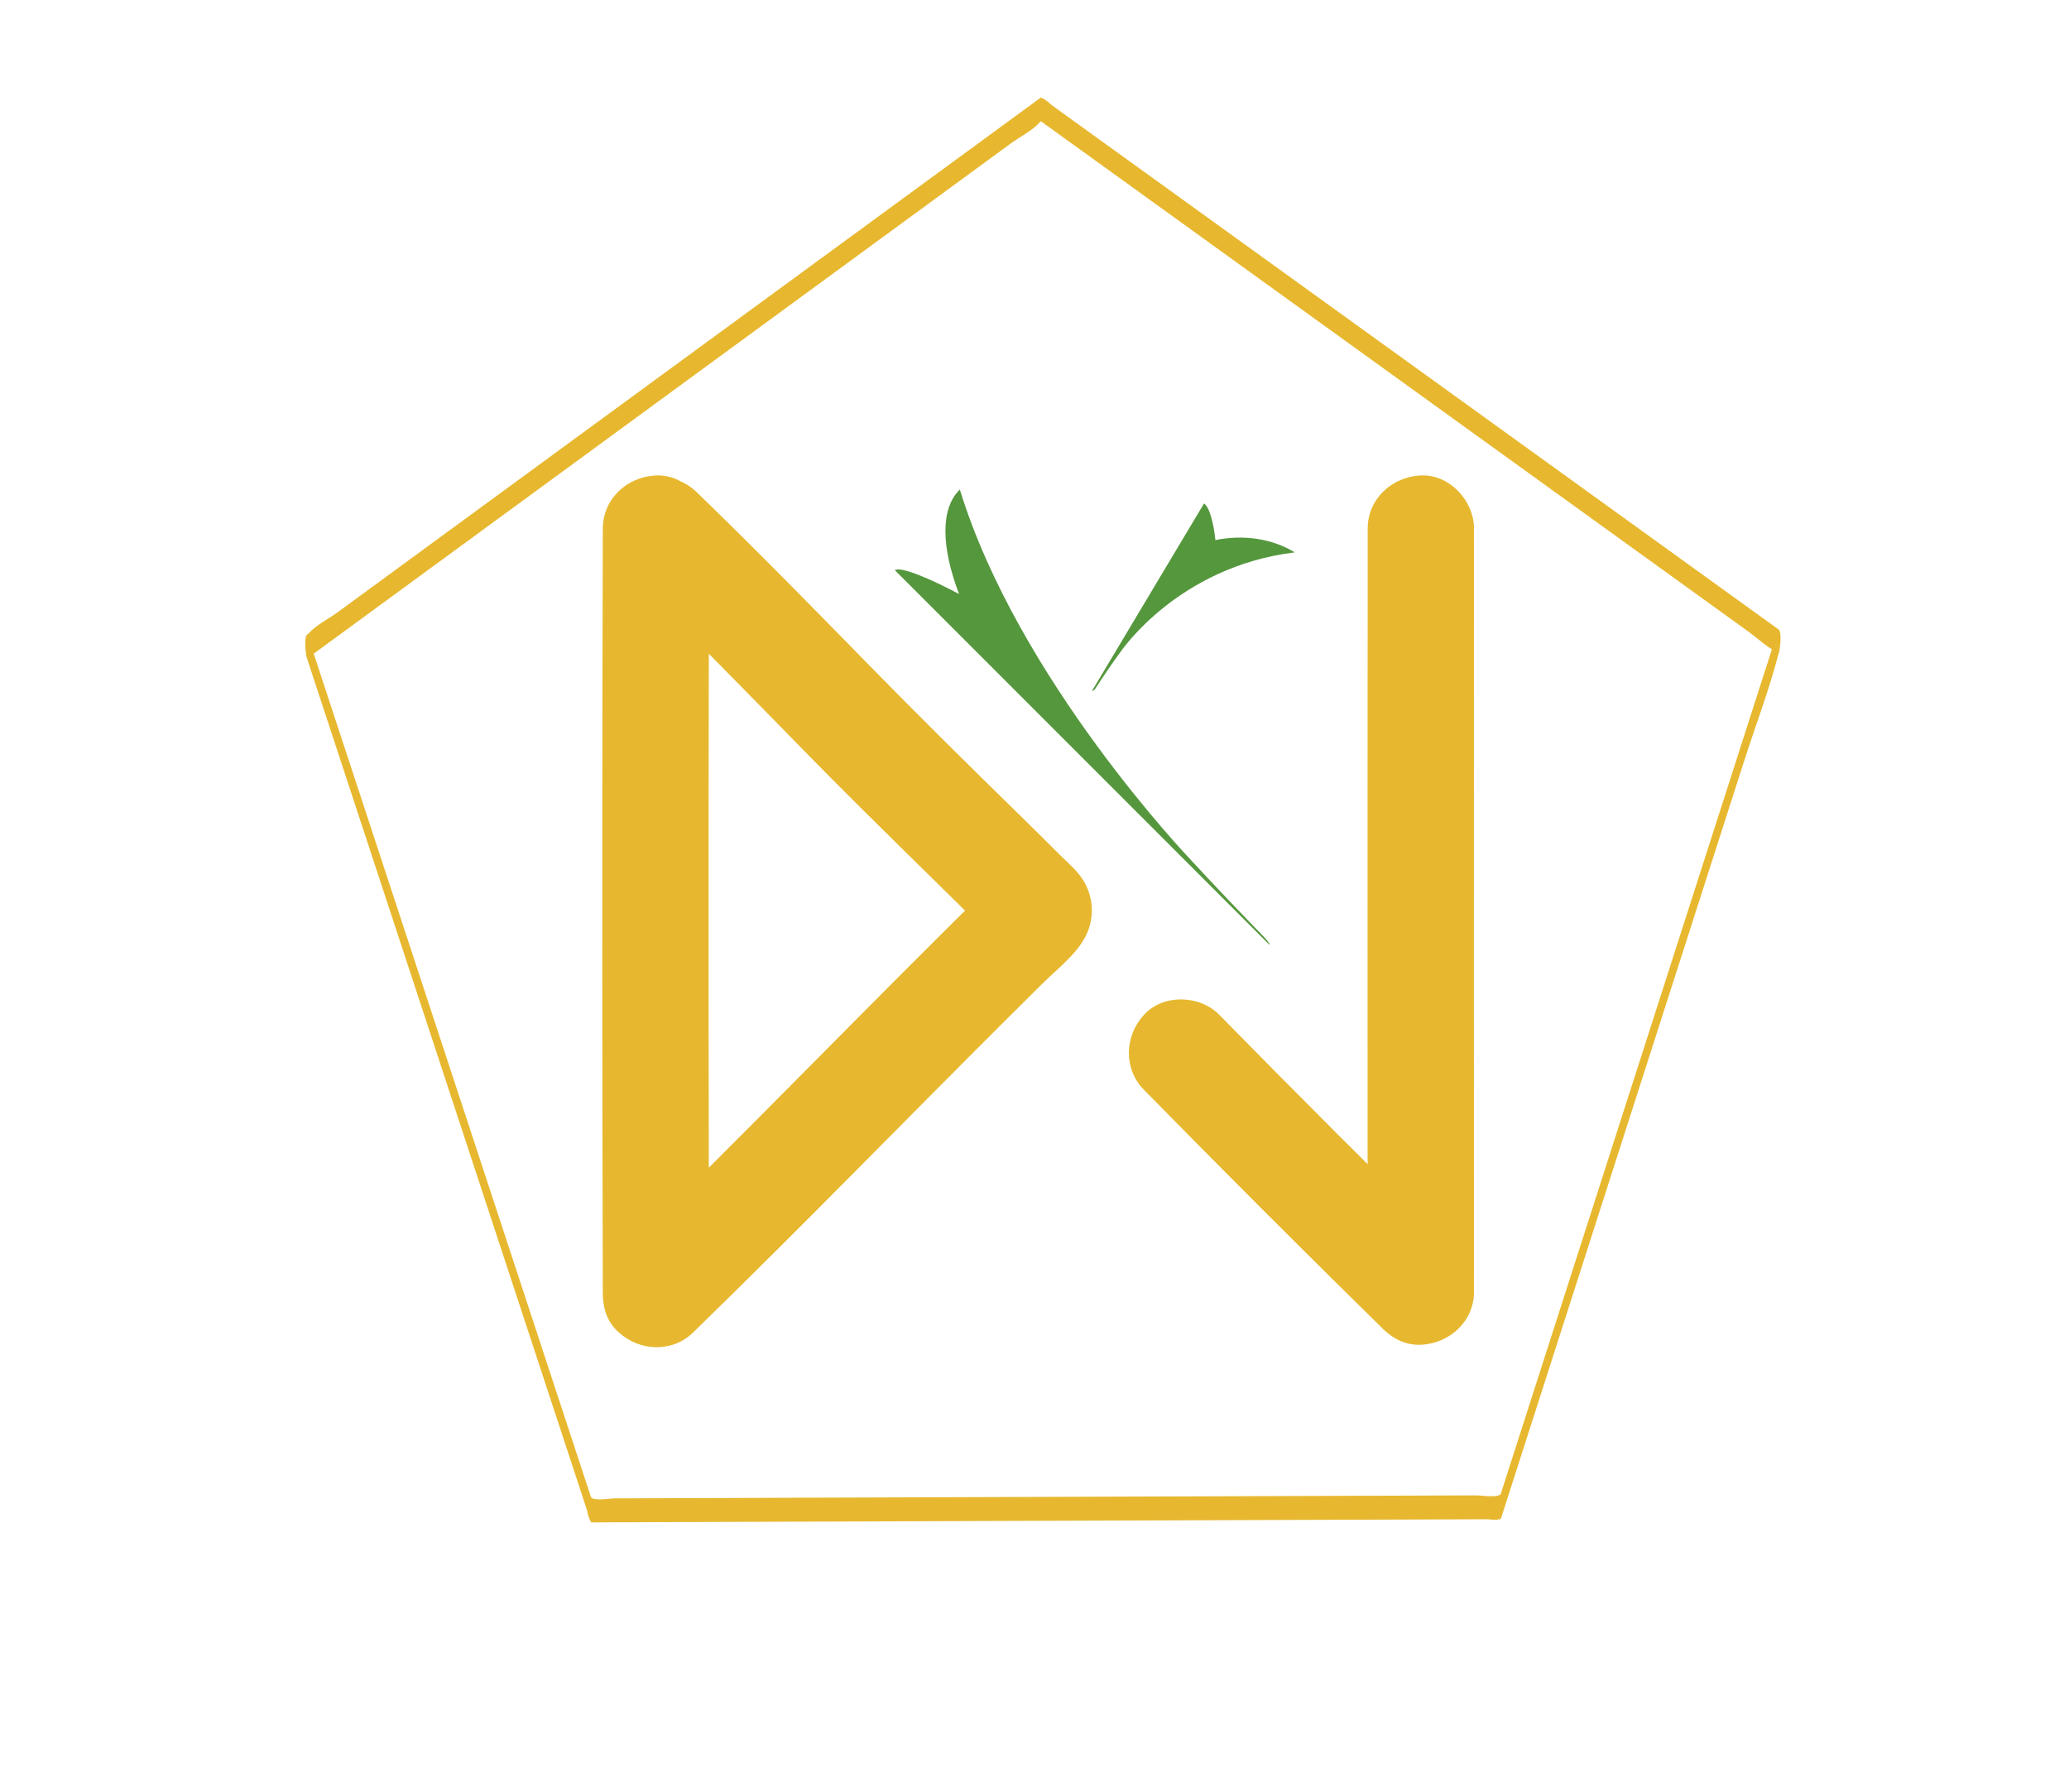 <?xml version="1.0" encoding="iso-8859-1"?>
<!-- Generator: Adobe Illustrator 19.0.0, SVG Export Plug-In . SVG Version: 6.00 Build 0)  -->
<svg version="1.1" id="Capa_1" xmlns="http://www.w3.org/2000/svg" xmlns:xlink="http://www.w3.org/1999/xlink" x="0px" y="0px"
	 viewBox="0 0 778.461 674.181" style="enable-background:new 0 0 778.461 674.181;" xml:space="preserve">
<g id="XMLID_6_">
	<g id="XMLID_34_">
		<path id="XMLID_48_" style="fill:#E7B82F;" d="M430.442,410.029c29.735,30.285,59.725,60.277,90.011,90.011
			c12.296,12.072,34.178,3.319,34.142-14.142c-0.001-0.359-0.002-0.719-0.002-1.078c-0.022-10.461-9.184-20.484-20-20
			c-11.125,0.498-19.638,8.786-20,20c-0.012,0.359-0.004,0.719,0.002,1.078c0.193,10.454,9.061,20.49,20,20
			c10.83-0.485,20.007-8.788,20-20c-0.05-74.576-0.062-149.152-0.033-223.729c0.008-21.104,0.019-42.208,0.033-63.312
			c0.007-10.462-9.204-20.484-20-20c-10.842,0.486-19.992,8.788-20,20c-0.05,74.487-0.061,148.975-0.033,223.462
			c0.008,21.193,0.019,42.385,0.033,63.578c13.333,0,26.667,0,40,0c-0.007-0.359-0.014-0.719-0.002-1.078c-13.333,0-26.667,0-40,0
			c0.001,0.359,0.001,0.719,0.002,1.078c11.381-4.714,22.761-9.428,34.142-14.142c-30.286-29.733-60.276-59.726-90.011-90.011
			c-7.342-7.477-21.023-7.91-28.284,0C423.058,389.789,422.609,402.05,430.442,410.029L430.442,410.029z"/>
	</g>
</g>
<g id="XMLID_1_">
	<g id="XMLID_25_">
		<path id="XMLID_33_" style="fill:#E7B82F;" d="M226.81,198.857c-0.217,74.79-0.266,149.581-0.144,224.372
			c0.035,21.247,0.083,42.494,0.144,63.74c0.05,17.285,21.869,26.443,34.142,14.142c0.68-0.682,1.478-1.366,2.092-2.119
			c6.605-8.091,8.507-20.475,0-28.284c-8.165-7.495-20.161-7.689-28.284,0c-0.71,0.672-1.473,1.36-2.092,2.119
			c-6.605,8.091-8.507,20.475,0,28.284c8.076,7.413,20.268,7.796,28.284,0c39.648-38.558,78.191-78.225,117.356-117.269
			c4.662-4.648,9.333-9.287,14.015-13.914c5.365-5.302,12.249-10.537,15.883-17.215c3.641-6.691,3.426-14.638-0.407-21.189
			c-2.114-3.612-5.69-6.612-8.643-9.561c-4.92-4.912-9.85-9.814-14.823-14.673c-19.31-18.864-38.478-37.786-57.361-57.087
			c-21.446-21.922-42.9-43.84-64.947-65.161c-7.527-7.279-20.894-8.051-28.284,0c-7.228,7.874-8.034,20.514,0,28.284
			c24.126,23.332,47.537,47.38,71.013,71.36c23.544,24.05,47.839,47.28,71.634,71.074c-1.714-2.942-3.429-5.884-5.143-8.825
			c0.136,0.333,0.272,0.667,0.407,1c0.672-5.137,1.344-10.274,2.016-15.411c2.211-2.499,2.309-2.715,0.294-0.65
			c-0.712,0.698-1.424,1.397-2.135,2.096c-1.656,1.627-3.31,3.255-4.963,4.885c-2.821,2.782-5.638,5.569-8.452,8.36
			c-6.052,6.003-12.085,12.024-18.108,18.056c-11.929,11.949-23.811,23.945-35.699,35.935c-23.823,24.03-47.68,48.028-71.939,71.62
			c9.428,9.428,18.856,18.856,28.284,28.284c0.619-0.759,1.382-1.447,2.092-2.119c-9.428-9.428-18.856-18.856-28.284-28.284
			c-0.614,0.753-1.412,1.437-2.092,2.119c11.381,4.714,22.761,9.428,34.142,14.142c-0.216-74.891-0.267-149.783-0.144-224.675
			c0.034-21.146,0.083-42.291,0.144-63.437c0.03-10.462-9.221-20.483-20-20C235.948,179.344,226.843,187.644,226.81,198.857
			L226.81,198.857z"/>
	</g>
</g>
<g id="XMLID_3_">
	<line id="XMLID_45_" style="fill:#329642;" x1="347.44" y1="197.857" x2="491.321" y2="341.738"/>
	<g id="XMLID_39_">
		<g id="XMLID_43_">
			<path id="XMLID_44_" style="fill:#55973D;" d="M336.704,214.522l140.917,140.917c0.324-0.57-2.333-3.279-2.876-3.822
				c-9.253-9.56-18.162-18.856-27.237-28.701c-0.125-0.177-64.509-67.456-86.368-138.758c-7.352,7.122-7.021,21.6-0.299,39.315
				C351.505,218.476,338.948,212.835,336.704,214.522z"/>
		</g>
	</g>
</g>
<g id="XMLID_4_">
	<g id="XMLID_29_">
		<g id="XMLID_36_">
			<path id="XMLID_37_" style="fill:#55973D;" d="M453.014,189.399L410.9,259.858c0.58,0.263,1.413-1.06,1.575-1.331
				c2.997-4.592,5.952-9.003,9.247-13.453c0.077-0.057,21.508-31.922,65.438-37.275c-8.75-5.308-19.55-6.738-29.874-4.617
				C456.795,198.023,455.317,190.965,453.014,189.399z"/>
		</g>
	</g>
</g>
<g id="XMLID_35_">
	<g id="XMLID_17_">
		<path id="XMLID_21_" style="fill:#E7B82F;" d="M391.682,45.646c9.226,6.654,18.451,13.308,27.677,19.962
			c22.017,15.879,44.033,31.759,66.05,47.638c26.766,19.305,53.531,38.61,80.297,57.914c23.041,16.618,46.082,33.237,69.123,49.855
			c7.675,5.536,15.351,11.072,23.026,16.607c3.441,2.482,7.015,5.907,10.826,7.808c0.171,0.085,0.329,0.237,0.485,0.35
			c-0.044-2.946-0.088-5.893-0.132-8.839c-7.217,22.476-14.433,44.952-21.65,67.428c-14.648,45.621-29.297,91.243-43.945,136.864
			c-11.556,35.991-23.112,71.982-34.669,107.973c-1.203,3.748-2.407,7.496-3.61,11.245c-0.537,1.672-0.342,1.769-1.232,2.078
			c-2.32,0.806-6.367,0.022-8.791,0.031c-5.833,0.02-11.666,0.041-17.499,0.061c-42.062,0.146-84.123,0.292-126.185,0.438
			c-46.048,0.16-92.096,0.32-138.144,0.48c-13.926,0.048-27.852,0.097-41.778,0.145c-2.268,0.008-6.375,0.842-8.532,0.03
			c-0.751-0.283-0.73-0.783-1.242-2.341c-9.488-28.858-18.975-57.717-28.463-86.575c-15.143-46.06-30.285-92.12-45.428-138.179
			c-10.199-31.023-20.399-62.046-30.598-93.07c-0.513-1.562-1.027-3.123-1.54-4.685c-0.044,2.946-0.088,5.893-0.132,8.839
			c9.179-6.718,18.358-13.436,27.537-20.154c21.906-16.032,43.811-32.064,65.717-48.096c26.631-19.49,53.262-38.98,79.893-58.47
			c22.925-16.778,45.85-33.556,68.775-50.334c7.637-5.589,15.273-11.178,22.91-16.767c3.265-2.39,8.119-4.787,10.771-7.883
			C391.318,45.861,391.532,45.756,391.682,45.646c0.813-0.595,0.495-3.617,0.495-4.5c0-0.391-0.476-4.514-0.495-4.5
			c-9.179,6.718-18.358,13.436-27.537,20.154c-21.906,16.032-43.811,32.064-65.717,48.096c-26.631,19.49-53.262,38.98-79.893,58.47
			c-22.925,16.778-45.85,33.556-68.775,50.334c-7.637,5.589-15.273,11.178-22.91,16.767c-3.248,2.377-8.153,4.784-10.771,7.883
			c-0.118,0.139-0.333,0.244-0.483,0.353c-1.338,0.979-0.59,7.446-0.132,8.839c3.553,10.806,7.105,21.612,10.658,32.417
			c8.478,25.788,16.956,51.575,25.434,77.363c10.307,31.35,20.614,62.701,30.92,94.051c8.872,26.988,17.745,53.975,26.617,80.963
			c2.956,8.99,5.911,17.98,8.867,26.97c0.911,2.77,1.821,5.54,2.732,8.31c0.38,1.155,0.654,3.418,1.437,4.37
			c0.103,0.125,0.134,0.408,0.187,0.568c0.044,0.054,0.088,0.107,0.132,0.161c11.375-0.039,22.749-0.079,34.124-0.118
			c27.145-0.094,54.291-0.188,81.436-0.283c33.001-0.115,66.002-0.229,99.003-0.344c28.408-0.099,56.817-0.197,85.225-0.296
			c9.463-0.033,18.927-0.066,28.39-0.099c2.916-0.01,5.832-0.02,8.748-0.03c1.173-0.004,3.505,0.452,4.6-0.016
			c0.144-0.061,0.433-0.001,0.598-0.002c0.044-0.054,0.088-0.107,0.132-0.161c3.477-10.83,6.955-21.66,10.432-32.491
			c8.299-25.846,16.598-51.692,24.896-77.538c10.089-31.421,20.178-62.842,30.267-94.263c8.685-27.048,17.37-54.097,26.055-81.145
			c4.23-13.174,9.26-26.347,12.76-39.74c0.05-0.192,0.122-0.38,0.183-0.569c0.443-1.378,1.231-7.856-0.132-8.839
			c-9.226-6.654-18.451-13.308-27.677-19.962c-22.016-15.879-44.033-31.759-66.05-47.638
			c-26.766-19.305-53.531-38.609-80.297-57.914C472.1,94.648,449.06,78.03,426.019,61.412c-7.675-5.536-15.351-11.072-23.026-16.607
			c-2.365-1.706-4.73-3.411-7.095-5.117c-0.854-0.616-2.667-2.539-3.731-2.691c-0.14-0.02-0.361-0.26-0.485-0.35
			c-0.11-0.079-0.495,4.139-0.495,4.5C391.187,42.041,390.82,45.024,391.682,45.646z"/>
	</g>
</g>
</svg>
